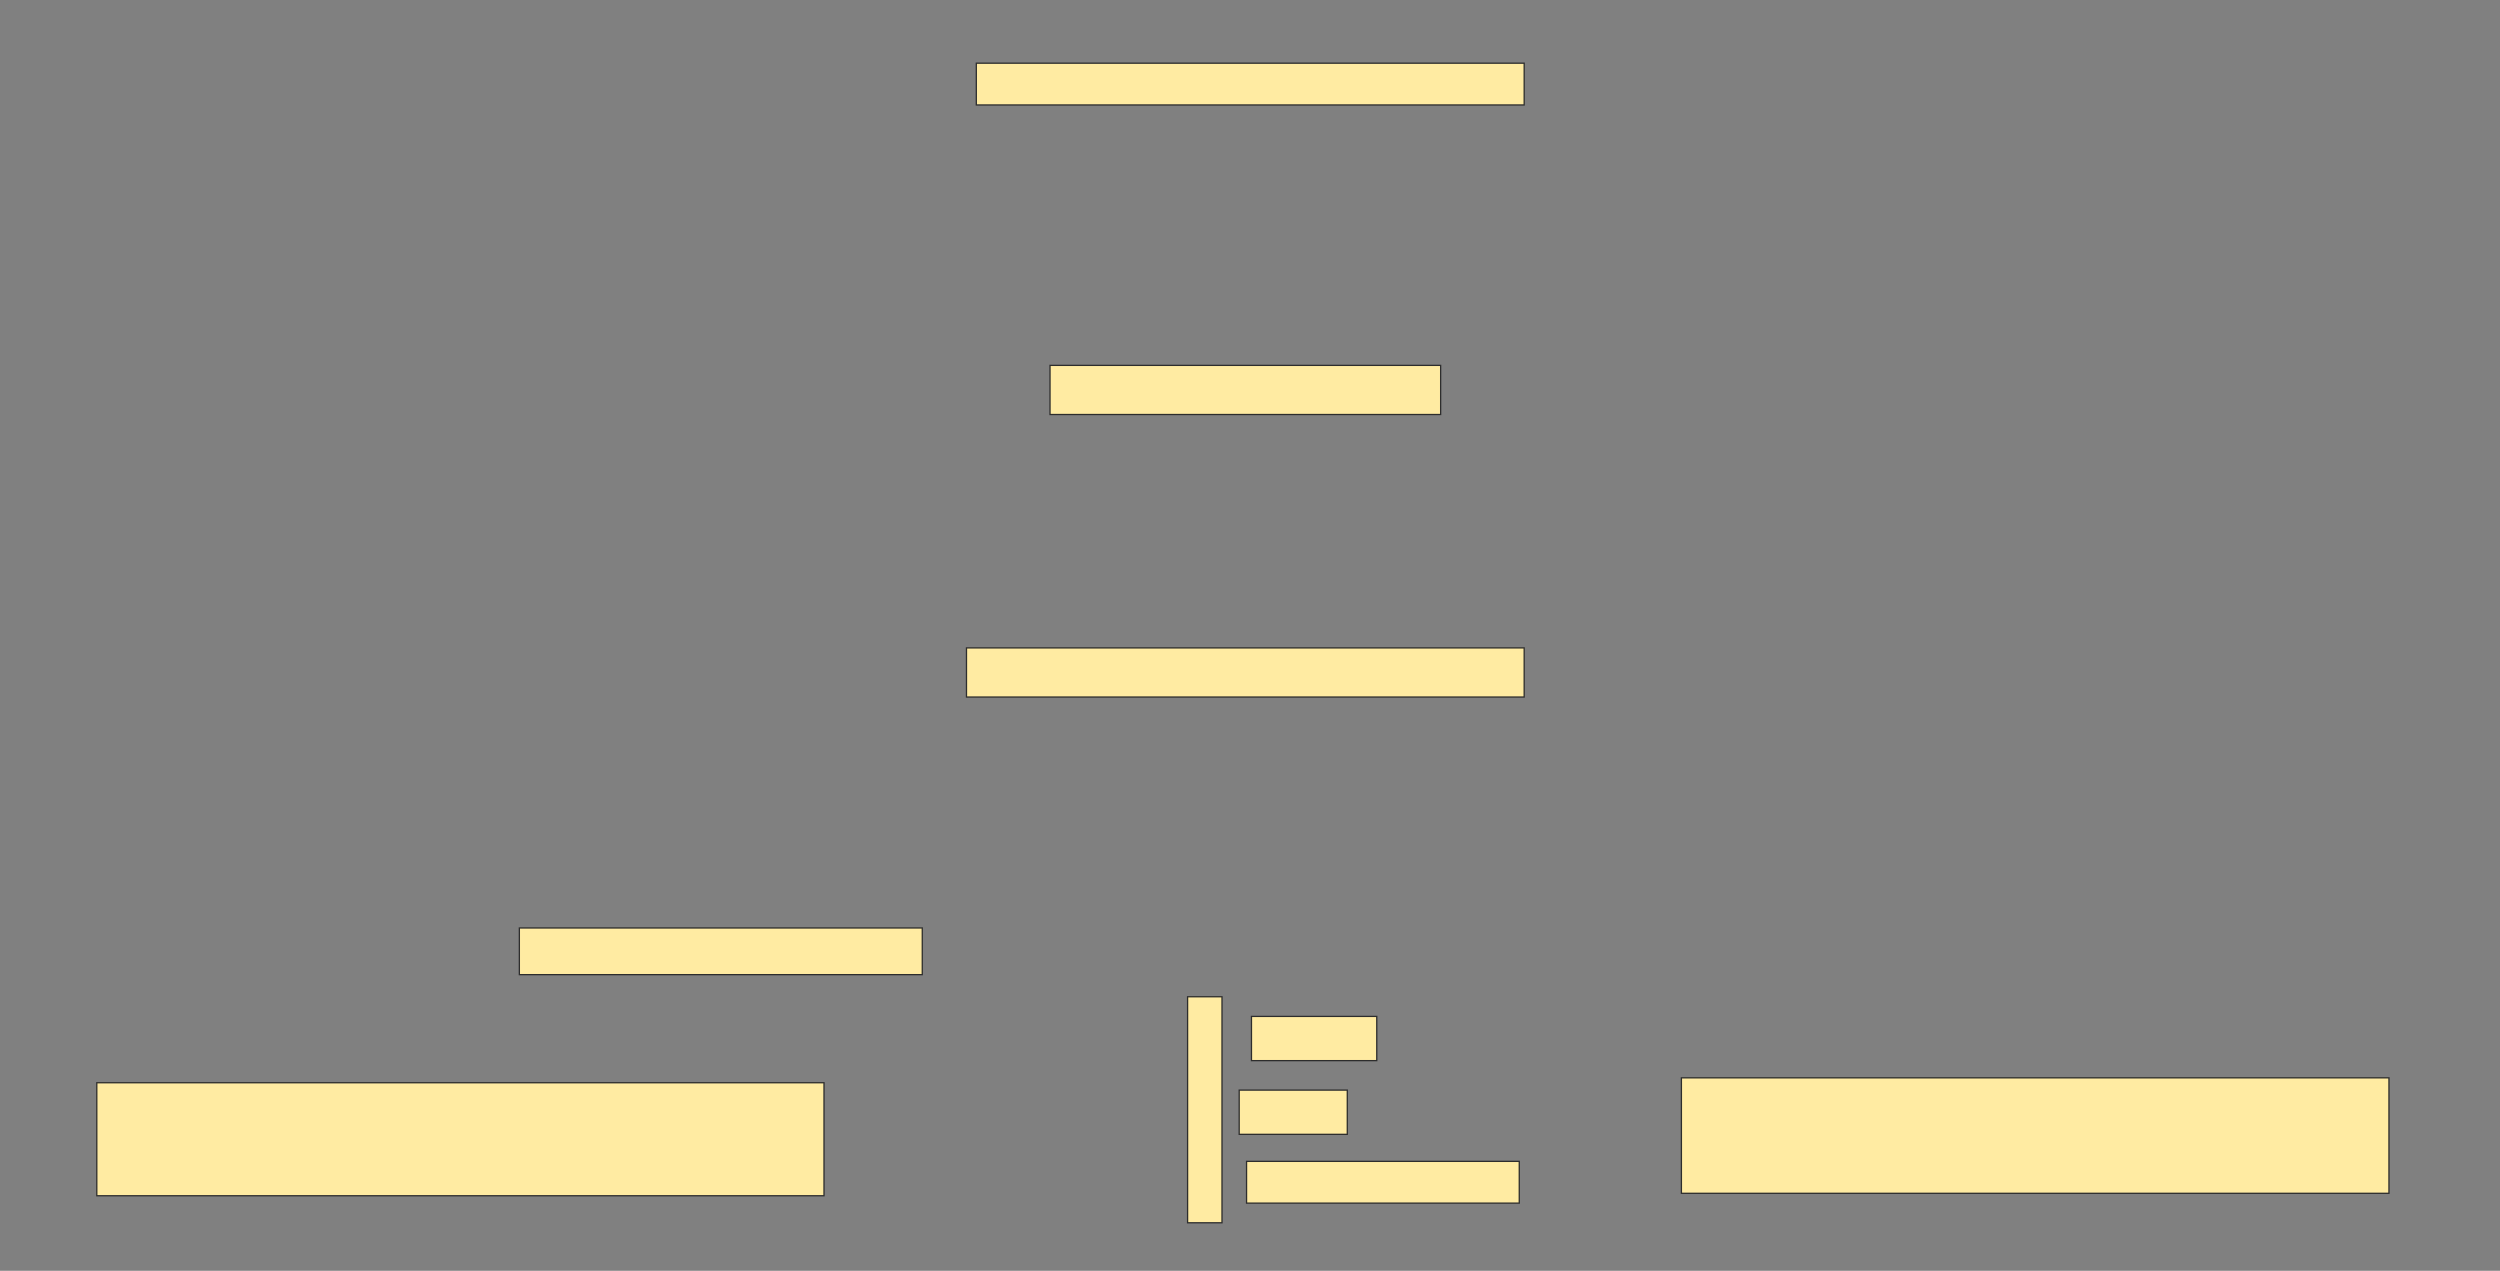 <svg xmlns="http://www.w3.org/2000/svg" width="1920" height="976">
 <rect width="100%" height="100%" fill="#808080" stroke="none"/>
 <!-- Created with Image Occlusion Enhanced -->
 <g>
  <title>Labels</title>
 </g>
 <g>
  <title>Masks</title>
  <g id="c4014d19156b4283b3e5b8d3ae6f9d4f-ao-1">
   <rect height="32.075" width="420.755" y="48.528" x="749.811" stroke="#2D2D2D" fill="#FFEBA2"/>
   <rect height="37.736" width="300" y="280.604" x="806.415" stroke="#2D2D2D" fill="#FFEBA2"/>
   <rect height="37.736" width="428.302" y="497.585" x="742.264" stroke="#2D2D2D" fill="#FFEBA2"/>
   <rect height="88.679" width="543.396" y="827.774" x="1291.321" stroke="#2D2D2D" fill="#FFEBA2"/>
   <rect height="86.792" width="558.491" y="831.547" x="74.34" stroke="#2D2D2D" fill="#FFEBA2"/>
   <rect height="35.849" width="309.434" y="712.679" x="398.868" stroke="#2D2D2D" fill="#FFEBA2"/>
   <rect height="173.585" width="26.415" y="765.509" x="912.076" stroke="#2D2D2D" fill="#FFEBA2"/>
   <rect height="33.962" width="96.226" y="780.604" x="961.132" stroke="#2D2D2D" fill="#FFEBA2"/>
   <rect height="33.962" width="83.019" y="837.207" x="951.698" stroke="#2D2D2D" fill="#FFEBA2"/>
   <rect height="32.075" width="209.434" y="891.924" x="957.359" stroke="#2D2D2D" fill="#FFEBA2"/>
  </g>
 </g>
</svg>